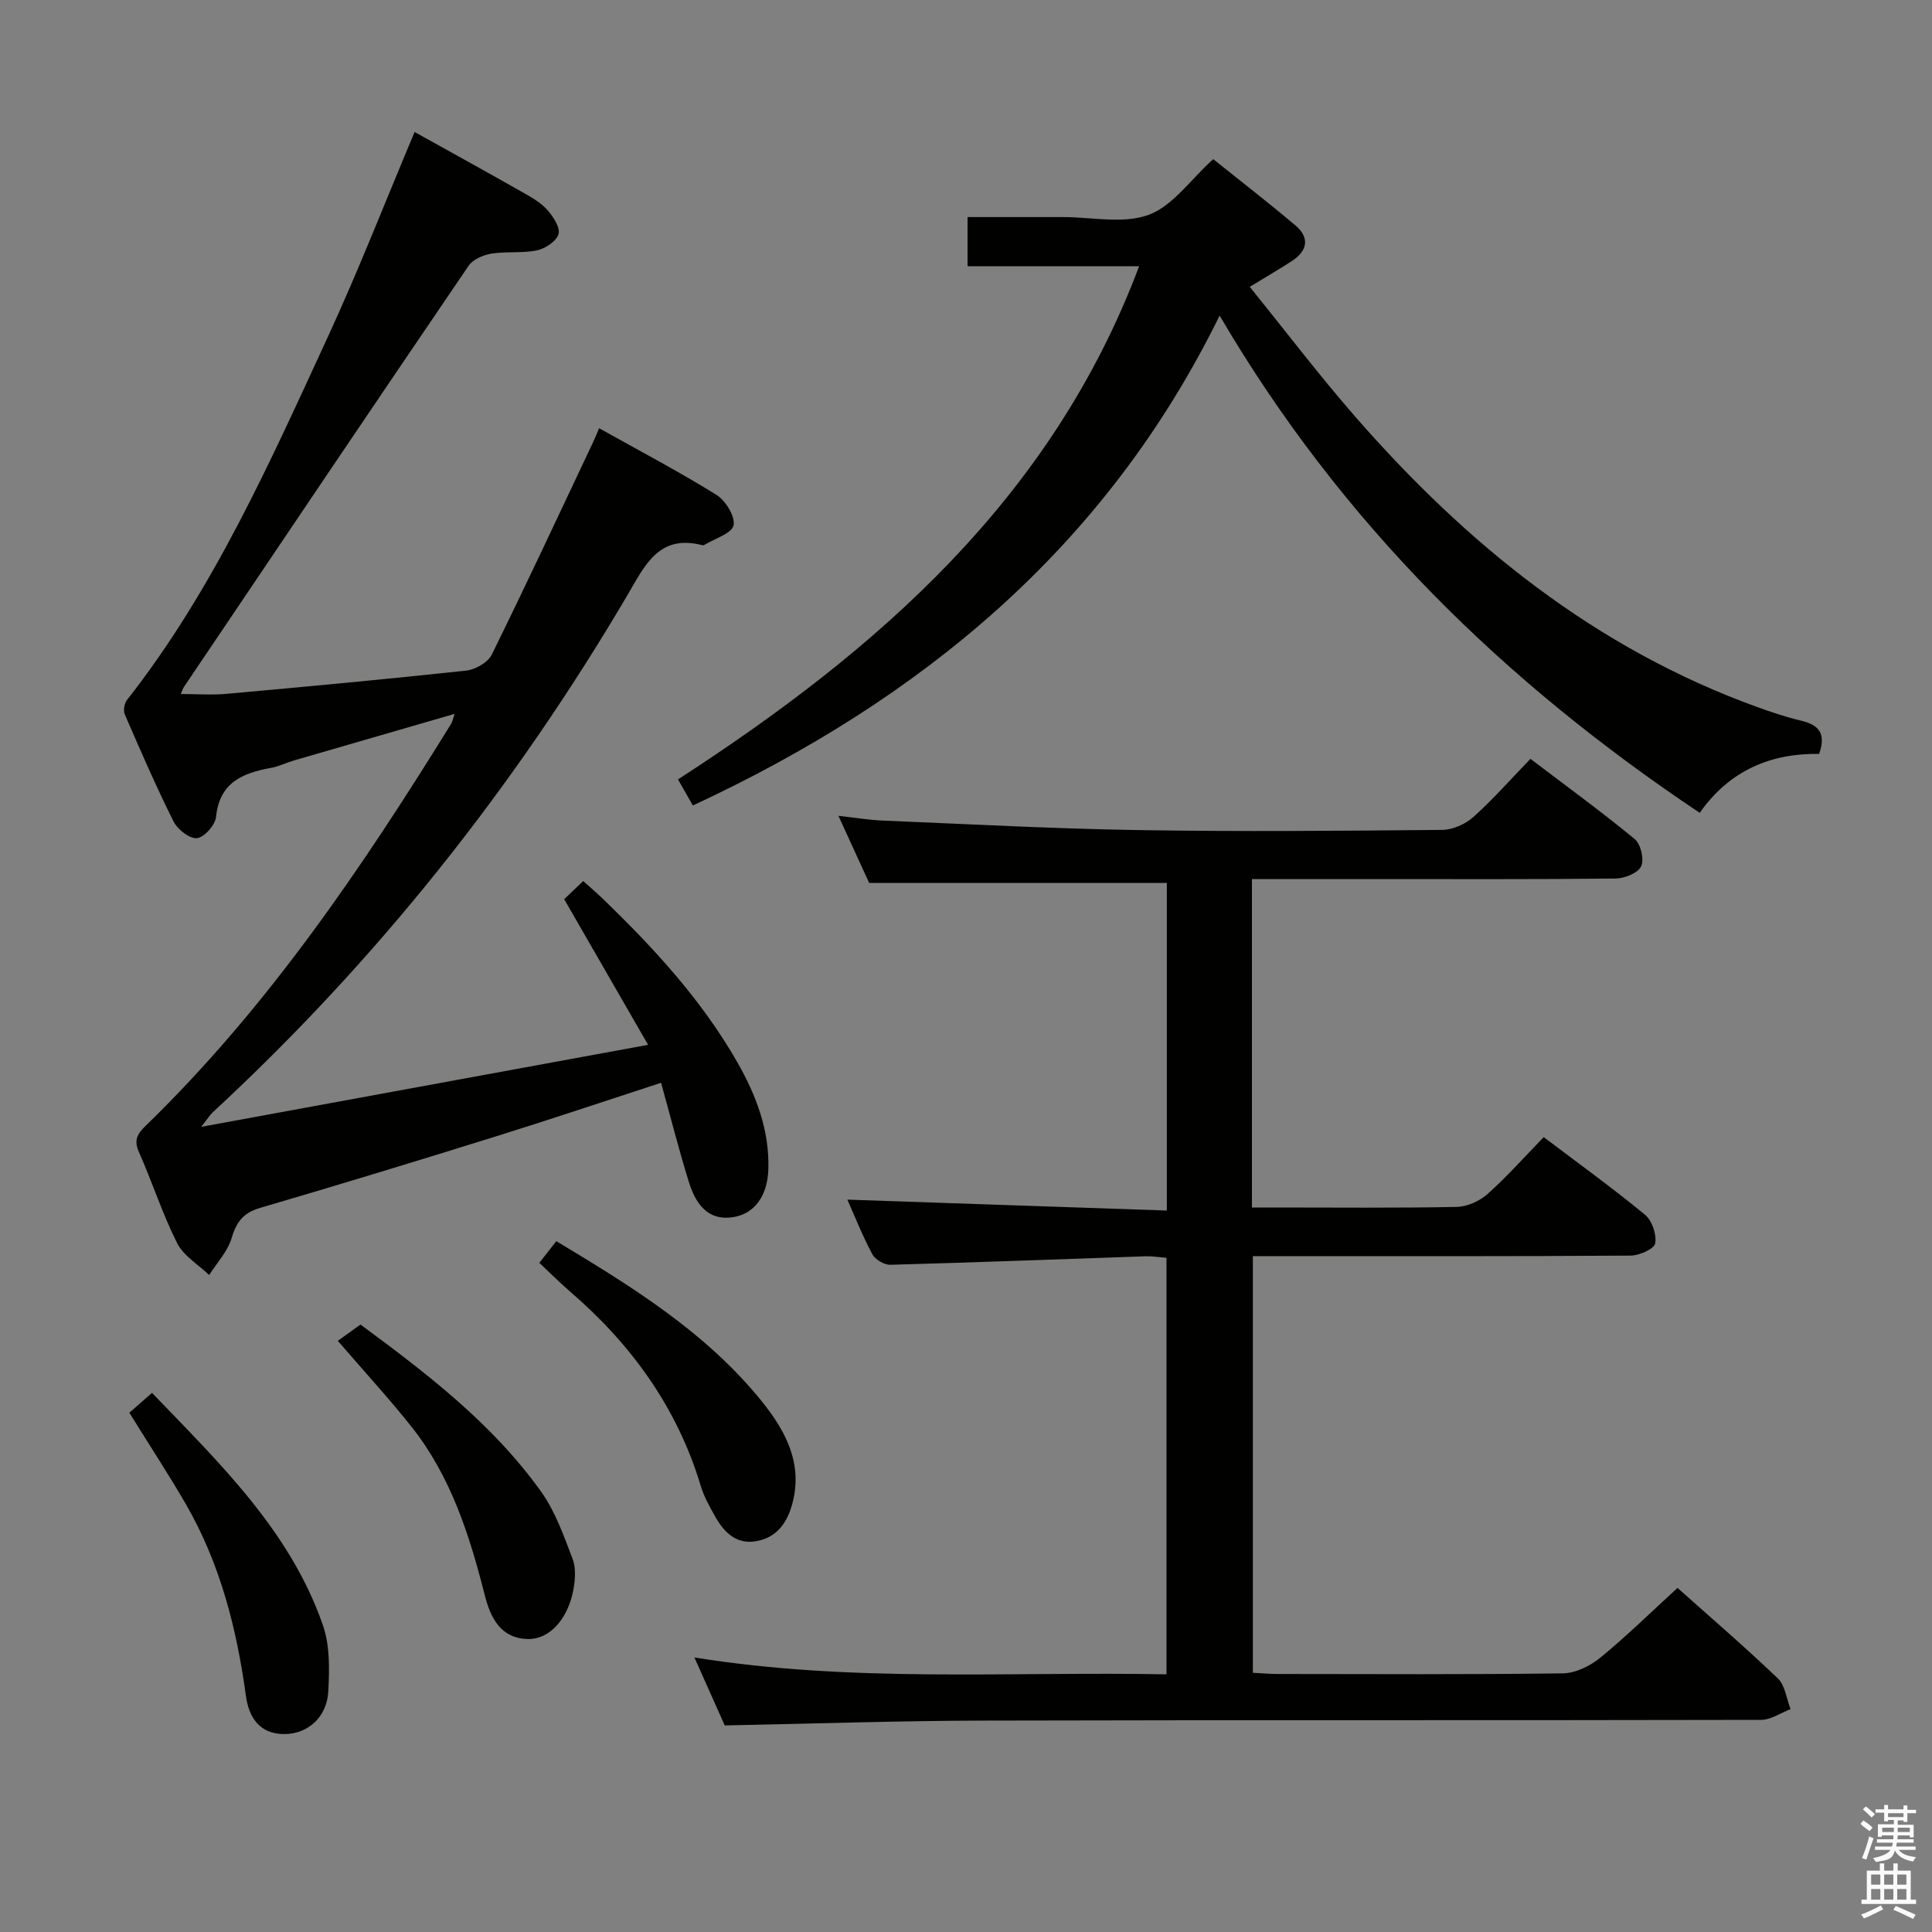 <svg enable-background="new 0 0 400 400" viewBox="0 0 400 400" xmlns="http://www.w3.org/2000/svg"><rect x="0" y="0" width="400" height="400" fill="#808080" stroke="none"/><path d="m385.2 377.6.6-.7c.6.4 1.3.9 1.9 1.5l-.6.7c-.8-.5-1.4-1-1.9-1.5zm.3 7.1c.6-1.4 1.1-2.9 1.5-4.5.3.1.6.3.9.4-.5 1.4-1 2.9-1.5 4.4zm.2-10.1.6-.6c.7.5 1.3 1.1 1.9 1.6l-.7.7c-.6-.6-1.2-1.2-1.8-1.7zm8.4-.8h.8v.9h1.8v.7h-1.8v1.8h-.8v-.3h-1.2v.9h3.3v2.6h-.8v-.4h-2.5c0 .3 0 .6-.1.8h3.4v.7h-3.5c0 .3-.1.6-.1.8h4v.7h-3.5c.7.9 1.9 1.3 3.6 1.5-.2.2-.4.5-.6.9-1.9-.3-3.2-1.1-3.8-2.3-.5 2.1-1.8 2-3.9 2.4-.2-.3-.4-.5-.6-.8 1.9-.4 3.1-.9 3.6-1.7h-3.2v-.7h3.5c.1-.2.1-.5.2-.8h-3.3v-.7h3.4c0-.2 0-.5 0-.8h-2.4v.3h-.8v-2.6h3.3v-.9h-1.2v.3h-.8v-1.8h-1.8v-.7h1.8v-.9h.8v.9h3.2zm-4.4 5.5h2.4c0-.3 0-.6 0-.9h-2.4zm1.2-3.1h3.2v-.8h-3.2zm4.4 2.2h-2.4v.9h2.5v-.9z" fill="#fafafb"/><path d="m389.2 385.8h.9v1.5h1.9v-1.5h.9v1.5h2.7v6h1.1v.9h-11.3v-.9h1.1v-6h2.7zm.2 8.7.5.8c-1.2.6-2.5 1.3-4 1.9-.2-.3-.3-.6-.6-.8 1.6-.6 3-1.3 4.1-1.9zm-2-4.3h1.9v-2.1h-1.9zm0 3.1h1.9v-2.2h-1.9zm2.7-3.1h1.9v-2.1h-1.9zm0 3.1h1.9v-2.2h-1.9zm2.4 1.3c1.4.6 2.7 1.2 4.1 1.8l-.5.9c-1.5-.7-2.8-1.4-4.1-1.9zm2.2-6.5h-1.9v2.1h1.9zm-1.9 5.2h1.9v-2.2h-1.9z" fill="#fafafb"/><g fill="#010100"><path d="m259.2 182v68h4.87c12.5 0 25 .13 37.49-.12 2.18-.04 4.76-1.19 6.41-2.66 4.06-3.62 7.69-7.73 11.64-11.79 7.31 5.53 14.32 10.59 20.97 16.07 1.46 1.2 2.44 4.1 2.11 5.93-.21 1.15-3.29 2.52-5.09 2.53-24.16.17-48.32.11-72.49.11-1.8 0-3.6 0-5.72 0v86.26c1.69.09 3.45.25 5.21.25 19.66.02 39.33.13 58.99-.13 2.62-.04 5.63-1.52 7.73-3.24 5.52-4.52 10.62-9.54 15.99-14.45 6.46 5.77 13.79 12.07 20.77 18.73 1.52 1.45 1.79 4.21 2.63 6.37-2.03.77-4.06 2.22-6.09 2.22-53.66.12-107.31.01-160.97.15-17.61.04-35.23.64-53.6 1-1.74-3.91-3.89-8.71-6.28-14.07 32.69 5.28 65.08 2.88 97.74 3.49 0-29.03 0-57.43 0-86.23-1.49-.12-2.92-.36-4.35-.32-17.61.6-35.22 1.28-52.84 1.76-1.26.03-3.14-1.09-3.73-2.21-2.08-3.92-3.73-8.08-5.15-11.28 21.85.75 43.85 1.5 66.14 2.26 0-23.44 0-45.69 0-67.83-20.39 0-40.6 0-61.63 0-1.71-3.73-3.83-8.36-6.36-13.89 3.53.39 6.34.87 9.16.98 17.61.73 35.22 1.68 52.83 1.97 20.99.34 41.99.16 62.99-.04 2.18-.02 4.78-1.16 6.42-2.62 4.07-3.64 7.7-7.77 11.87-12.09 7.46 5.67 14.7 10.93 21.59 16.61 1.26 1.04 2.01 4.24 1.33 5.64-.68 1.41-3.43 2.51-5.29 2.53-16.83.19-33.66.11-50.49.11-8.12 0-16.25 0-24.8 0z"/><path d="m85.84 27.33c7.37 4.1 15.09 8.35 22.75 12.7 1.73.98 3.54 2.06 4.81 3.53 1.18 1.36 2.64 3.6 2.23 4.92-.45 1.47-2.73 2.99-4.45 3.35-3.05.64-6.33.18-9.43.68-1.7.28-3.83 1.18-4.73 2.51-19.74 29-39.33 58.1-58.93 87.19-.25.37-.37.84-.65 1.48 3.31 0 6.41.24 9.47-.04 16.55-1.49 33.09-3.02 49.61-4.81 1.9-.21 4.49-1.68 5.29-3.3 7.19-14.58 14.05-29.33 21-44.02.34-.72.64-1.47 1.23-2.86 8.29 4.64 16.47 8.94 24.3 13.8 1.89 1.18 3.91 4.47 3.53 6.31-.35 1.68-3.86 2.71-5.98 4.02-.13.08-.34.13-.48.09-8.98-2.34-11.87 4.15-15.45 10.24-23.45 39.86-51.91 75.72-85.89 107.15-.58.53-1 1.24-2.41 3.03 31.3-5.75 61.32-11.26 92.52-16.98-6.07-10.54-11.66-20.25-17.37-30.15 1.17-1.12 2.35-2.25 3.94-3.76 1.41 1.27 2.75 2.41 4.01 3.63 10.58 10.2 20.5 20.97 27.85 33.81 3.92 6.85 6.71 14.12 6.47 22.21-.17 5.58-2.89 9.23-7.25 9.93-4.34.7-7.41-1.49-9.19-7.21-2.1-6.77-3.84-13.65-5.77-20.6-11.73 3.82-23.03 7.62-34.4 11.16-16.16 5.04-32.36 9.98-48.61 14.74-3.49 1.02-4.91 2.9-5.91 6.26-.82 2.76-3.04 5.11-4.64 7.64-2.27-2.18-5.31-3.96-6.64-6.61-3.05-6.06-5.13-12.6-7.89-18.81-1.11-2.5-.39-3.76 1.4-5.5 25.28-24.55 44.83-53.46 63.24-83.23.24-.39.32-.89.7-2.03-11.4 3.3-22.35 6.47-33.28 9.65-1.59.46-3.11 1.24-4.72 1.53-5.88 1.07-10.67 3-11.39 10.15-.17 1.68-2.42 4.23-3.94 4.4-1.51.17-4.03-1.79-4.85-3.44-3.64-7.27-6.88-14.75-10.12-22.22-.34-.79-.06-2.26.49-2.97 17.95-22.86 29.59-49.23 41.65-75.33 6.37-13.83 11.91-28.08 17.88-42.24z"/><path d="m143.45 166.77c-.96-1.68-1.85-3.24-3.08-5.4 41.36-26.78 77.43-58.21 95.47-106.24-11.91 0-23.52 0-35.52 0 0-3.35 0-6.41 0-10.19h17.66 2c6-.01 12.54 1.48 17.83-.46 4.98-1.82 8.64-7.25 13.37-11.53 5.47 4.39 11.36 8.93 17.03 13.73 2.99 2.53 2.51 5.23-.71 7.34-2.61 1.71-5.32 3.27-8.75 5.36 7.42 9.18 14.34 18.29 21.85 26.9 23.07 26.44 49.75 48 83.2 60.1 2.96 1.07 5.97 2.08 9.03 2.81 3.49.83 5.38 2.43 3.8 6.9-9.79-.16-18.46 3.27-24.72 12.2-40.29-26.94-74.06-59.73-99.4-102.95-23.68 48.22-61.94 79.51-109.06 101.43z"/><path d="m111.66 261.46c1.22-1.55 2.23-2.84 3.52-4.49 15.58 9.37 30.94 18.82 42.5 33.11 4.86 6.02 8.55 12.73 6.42 21.01-1 3.91-3.06 7.12-7.32 7.96-4.3.85-6.87-1.78-8.76-5.15-1.13-2.01-2.28-4.08-2.94-6.26-4.89-16.27-14.42-29.38-27.18-40.35-2.11-1.82-4.08-3.81-6.24-5.83z"/><path d="m26.78 292.49c1.46-1.28 2.82-2.47 4.69-4.11 14.02 14.59 28.57 28.53 35.38 48.08 1.47 4.21 1.36 9.16 1.12 13.72-.28 5.33-4.2 8.79-9.02 8.84-5.23.06-7.44-3.52-8.03-7.87-1.9-13.92-5.31-27.34-12.36-39.6-3.64-6.29-7.65-12.39-11.78-19.06z"/><path d="m69.94 277.61c1.63-1.17 2.97-2.14 4.69-3.38 13.51 9.98 27.27 20.41 37.42 34.63 2.92 4.09 4.67 9.1 6.49 13.86.72 1.88.56 4.31.18 6.37-1.12 6.12-4.94 10.29-9.29 10.25-5.9-.05-7.93-4.62-9.07-9.1-3.17-12.48-7.04-24.62-15.17-34.86-4.65-5.85-9.72-11.36-15.25-17.77z"/></g></svg>